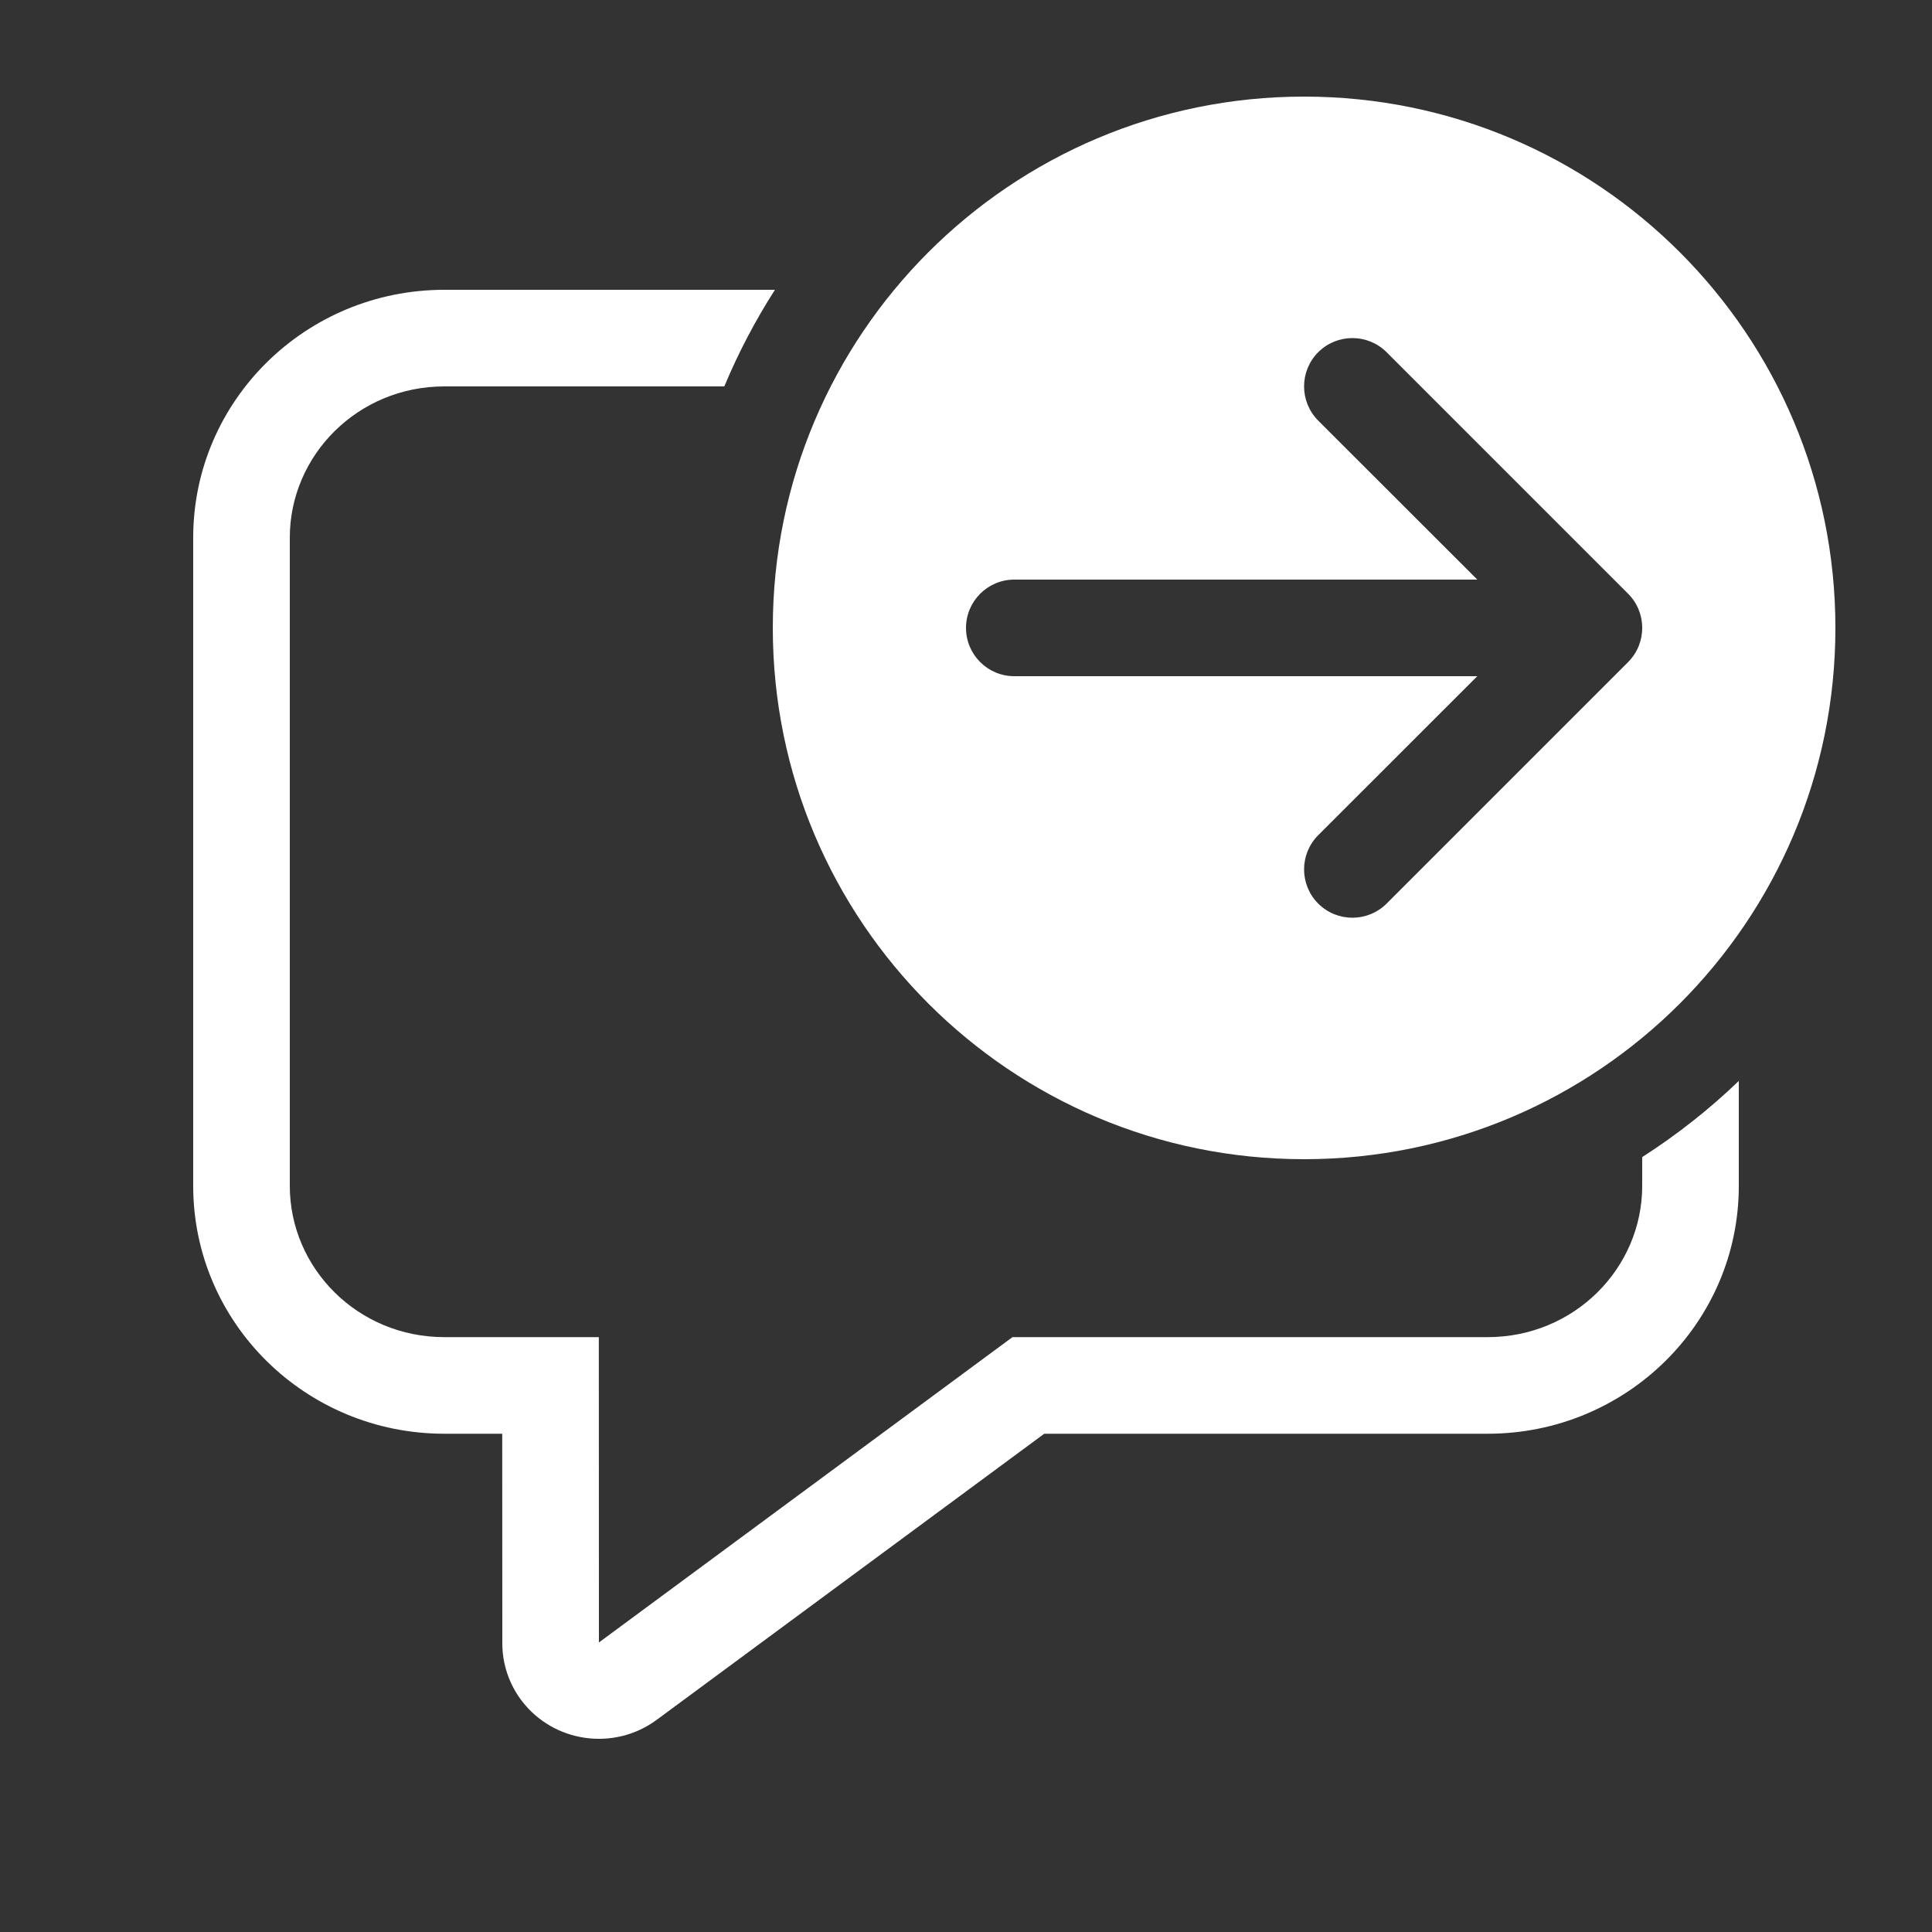 <svg width="20" height="20" viewBox="0 0 20 20" fill="none" xmlns="http://www.w3.org/2000/svg">
<rect x="0" y="0" width="20" height="20" fill="#333333" stroke="none"/>
<path d="M19 6.5C19 9.538 16.538 12 13.5 12C10.462 12 8 9.538 8 6.5C8 3.462 10.462 1 13.5 1C16.538 1 19 3.462 19 6.5ZM10.5 6C10.224 6 10 6.224 10 6.5C10 6.776 10.224 7 10.5 7L15.293 7L13.646 8.646C13.451 8.842 13.451 9.158 13.646 9.354C13.842 9.549 14.158 9.549 14.354 9.354L16.854 6.854C17.049 6.658 17.049 6.342 16.854 6.146L14.354 3.646C14.158 3.451 13.842 3.451 13.646 3.646C13.451 3.842 13.451 4.158 13.646 4.354L15.293 6L10.5 6ZM17 12.276V11.978C17.359 11.748 17.694 11.484 18 11.19V12.276C18 13.694 16.836 14.842 15.4 14.842H10.81L6.799 17.803C6.357 18.13 5.73 18.041 5.399 17.604C5.27 17.433 5.2 17.226 5.2 17.013L5.199 14.842H4.6C3.164 14.842 2 13.694 2 12.276V5.566C2 4.149 3.164 3 4.6 3H8.022C7.82 3.316 7.644 3.65 7.498 4H4.6C3.704 4 3 4.713 3 5.566V12.276C3 13.129 3.704 13.842 4.6 13.842H6.199L6.2 17L6.203 17L6.205 16.999L10.481 13.842H15.4C16.296 13.842 17 13.129 17 12.276Z" fill="#ffffff"/>
</svg>
